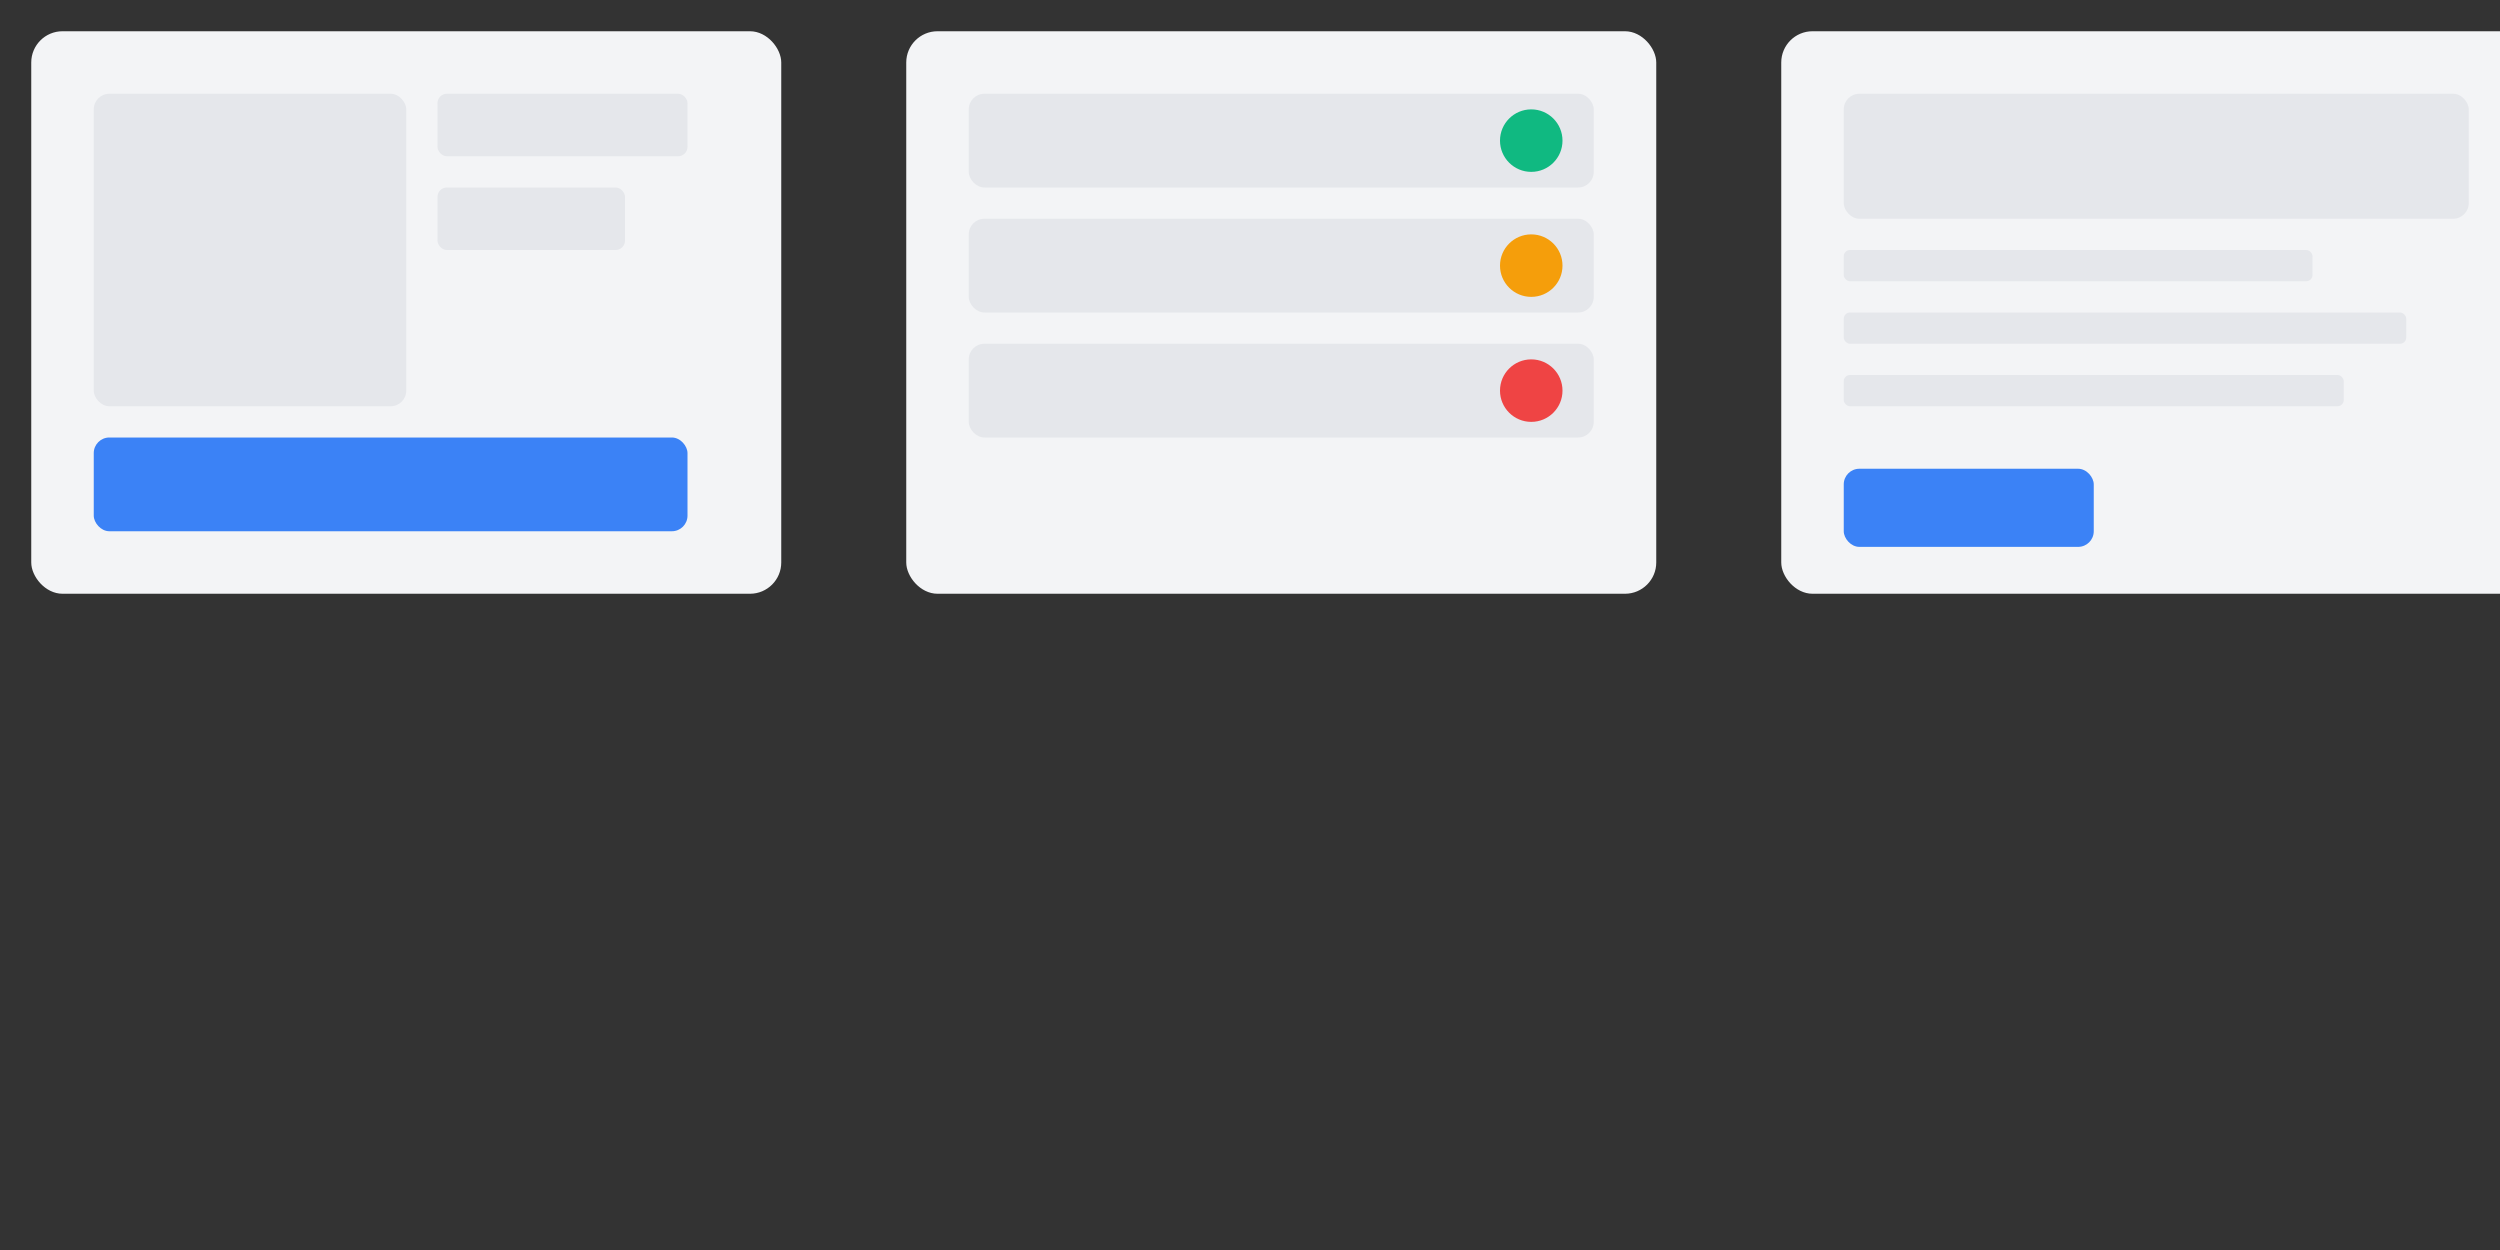 <svg viewBox="0 0 800 400" xmlns="http://www.w3.org/2000/svg">
  <rect x="0" y="0" width="800" height="400" fill="#333333" stroke="none"/>
  <!-- E-commerce Project -->
  <g transform="translate(0,0)">
    <rect x="10" y="10" width="240" height="180" fill="#F3F4F6" rx="10"/>
    <rect x="30" y="30" width="100" height="100" fill="#E5E7EB" rx="5"/>
    <rect x="140" y="30" width="80" height="20" fill="#E5E7EB" rx="3"/>
    <rect x="140" y="60" width="60" height="20" fill="#E5E7EB" rx="3"/>
    <rect x="30" y="140" width="190" height="30" fill="#3B82F6" rx="5"/>
  </g>
  
  <!-- Task Management Project -->
  <g transform="translate(280,0)">
    <rect x="10" y="10" width="240" height="180" fill="#F3F4F6" rx="10"/>
    <rect x="30" y="30" width="200" height="30" fill="#E5E7EB" rx="5"/>
    <rect x="30" y="70" width="200" height="30" fill="#E5E7EB" rx="5"/>
    <rect x="30" y="110" width="200" height="30" fill="#E5E7EB" rx="5"/>
    <circle cx="210" cy="45" r="10" fill="#10B981"/>
    <circle cx="210" cy="85" r="10" fill="#F59E0B"/>
    <circle cx="210" cy="125" r="10" fill="#EF4444"/>
  </g>
  
  <!-- Blog Platform Project -->
  <g transform="translate(560,0)">
    <rect x="10" y="10" width="240" height="180" fill="#F3F4F6" rx="10"/>
    <rect x="30" y="30" width="200" height="40" fill="#E5E7EB" rx="5"/>
    <rect x="30" y="80" width="150" height="10" fill="#E5E7EB" rx="2"/>
    <rect x="30" y="100" width="180" height="10" fill="#E5E7EB" rx="2"/>
    <rect x="30" y="120" width="160" height="10" fill="#E5E7EB" rx="2"/>
    <rect x="30" y="150" width="80" height="25" fill="#3B82F6" rx="5"/>
  </g>
</svg>